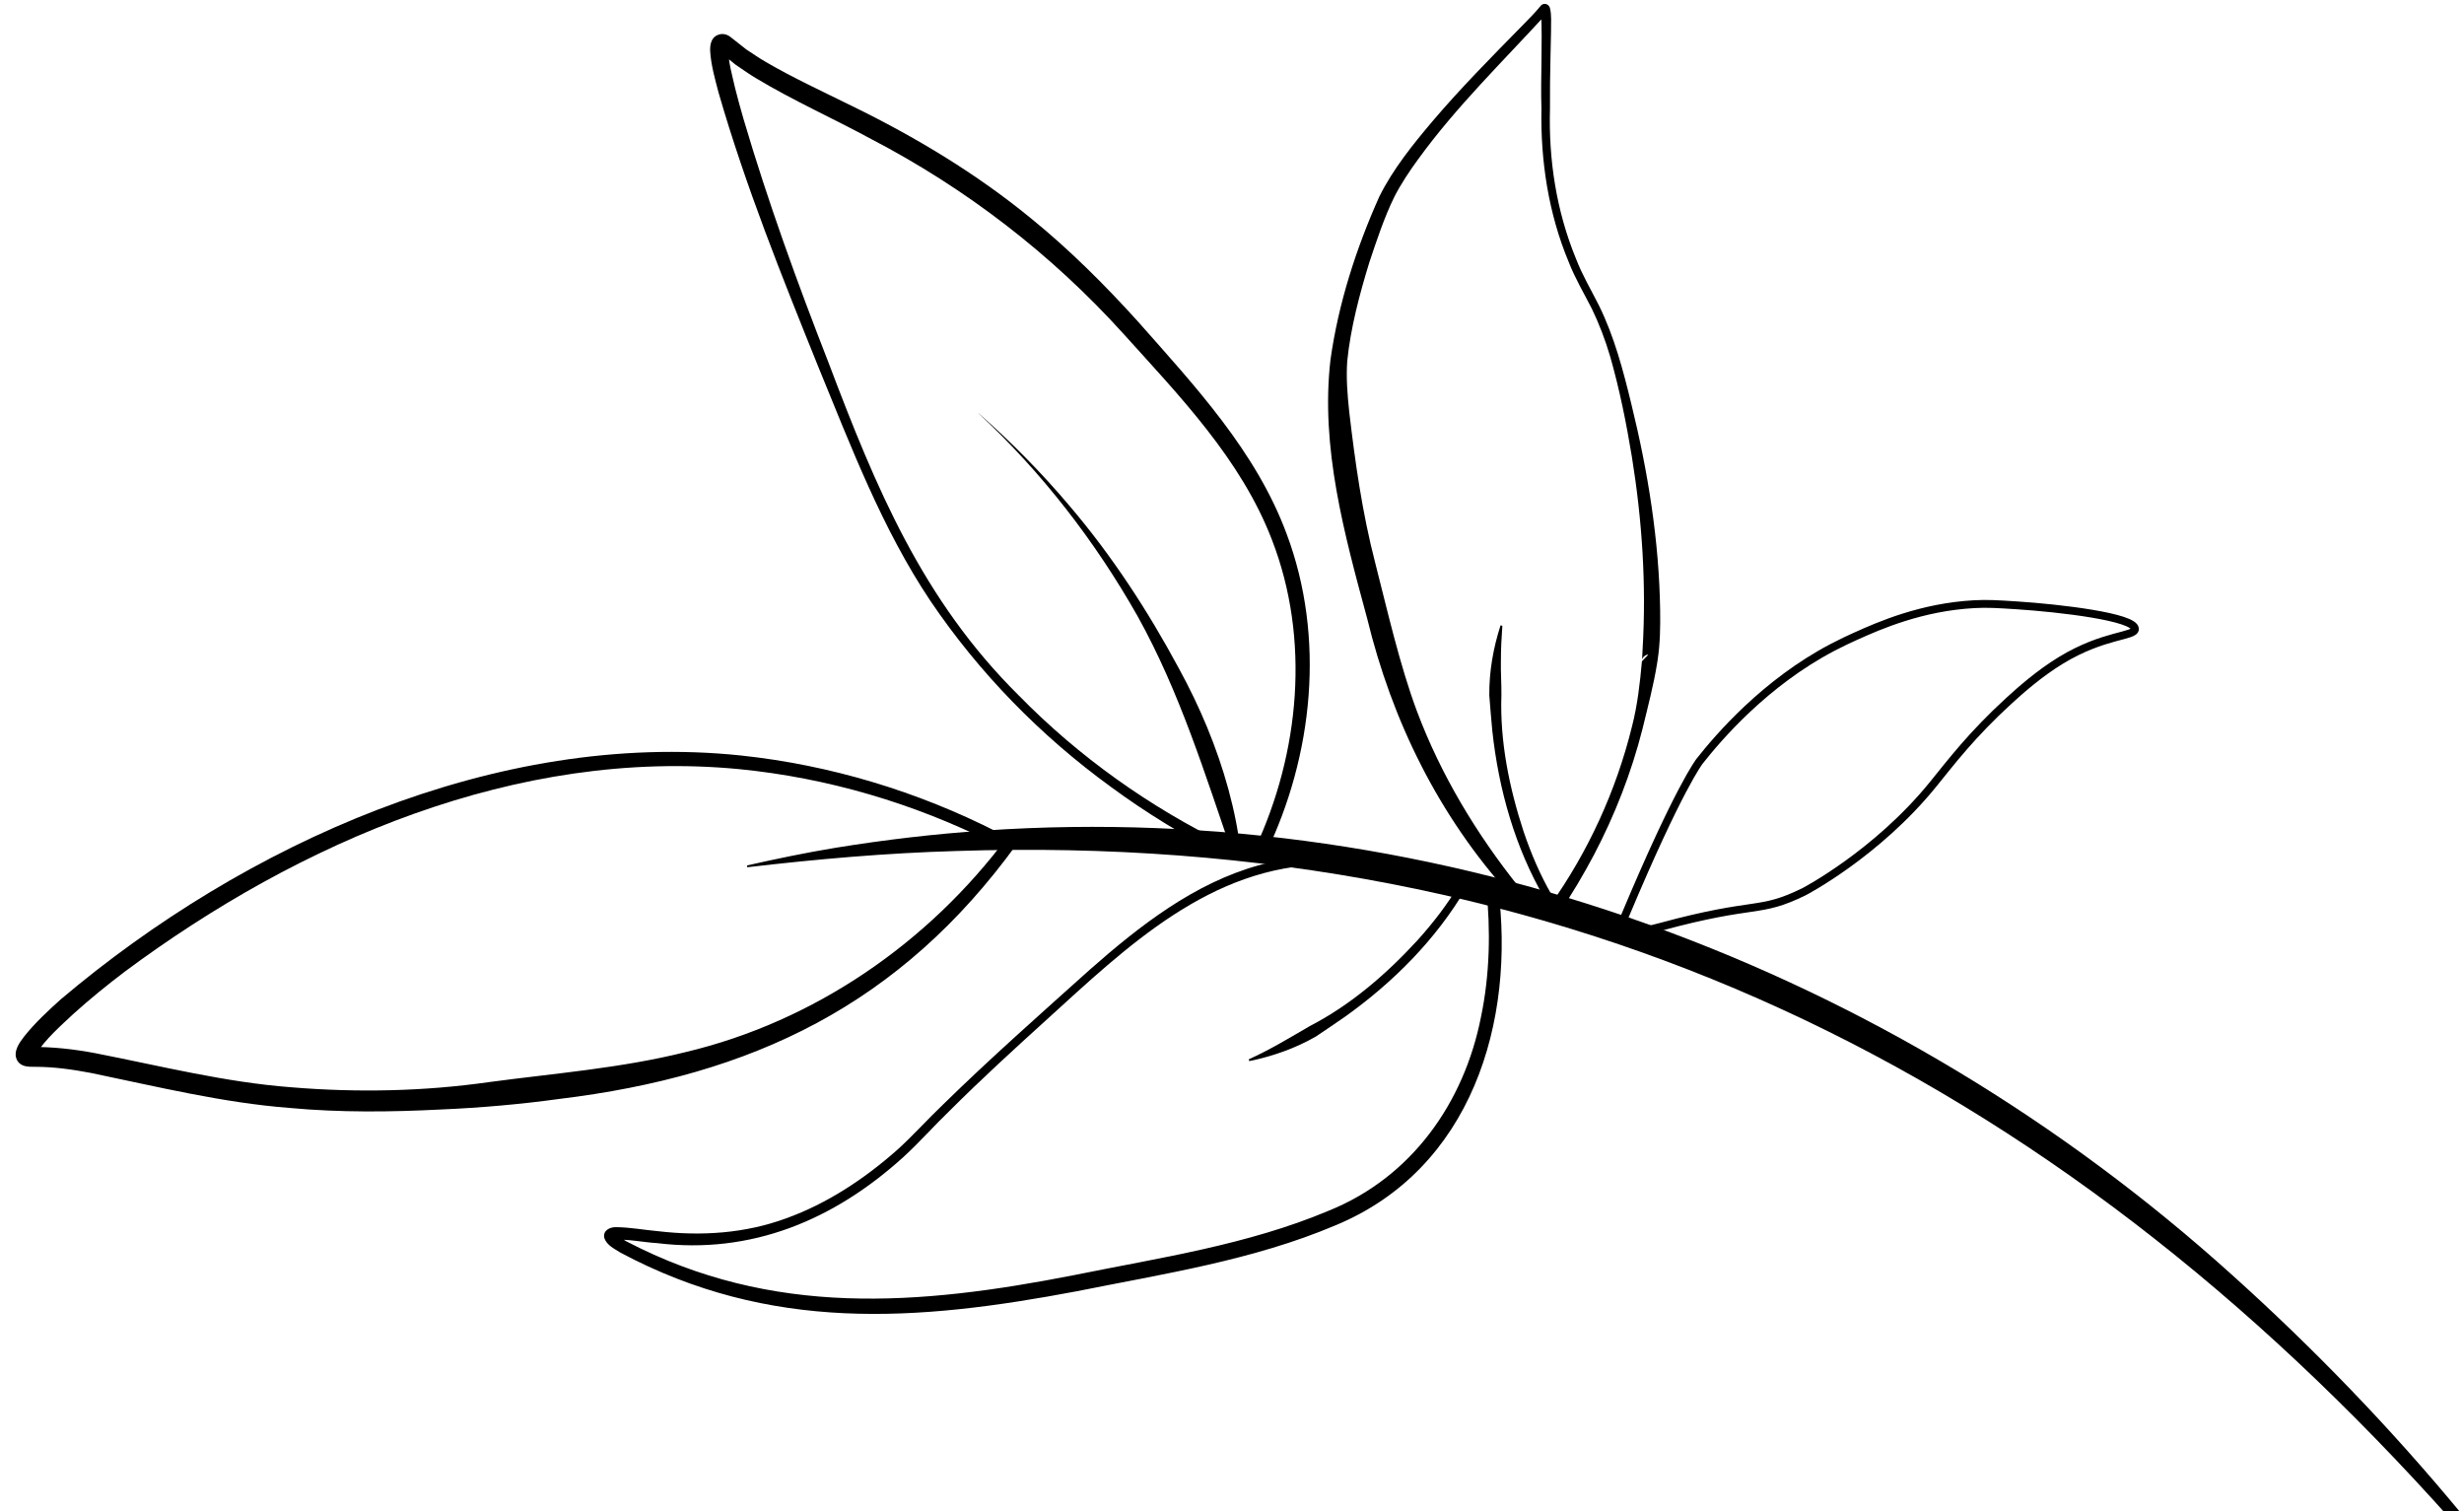<?xml version="1.0" encoding="UTF-8"?><svg id="Layer_1" xmlns="http://www.w3.org/2000/svg" width="628.5" height="385.41" viewBox="0 0 628.5 385.41"><defs><style>.cls-1{fill:none;stroke:#000;stroke-miterlimit:10;stroke-width:2px;}.cls-2{stroke-width:0px;}</style></defs><path class="cls-2" d="m625.44,387.89c-102.51-114.99-226.19-175.99-381.58-170.83-17.8.51-35.53,2.07-53.24,4.14,0,0-.08-.46-.08-.46,7.48-1.68,14.99-3.26,22.56-4.5,12.57-2.05,25.47-3.56,38.16-4.41,116.92-7.92,231.35,35.14,317.99,113.27,20.92,18.8,40.57,39.17,58.47,60.83,0,0-2.28,1.95-2.28,1.95h0Z"/><path class="cls-2" d="m320.11,216.48c11.42-24.43,14.17-53.47,4.31-78.84-7.87-20.47-23.46-36.53-37.93-52.58-18.29-20.22-40.08-37-64.28-49.6-9.64-5.23-19.88-9.8-29.31-15.47-1.78-1.04-3.6-2.38-5.33-3.53-1.05-.85-2.91-2.35-3.96-3.23-.03-.03-.04-.02.09.03.06.02.18.06.37.07.2.02.48,0,.79-.13.7-.29.89-.81.93-.9-.1,3.38.96,6.79,1.72,10.19.66,2.63,1.39,5.26,2.15,7.89,6.2,21.04,13.71,41.73,21.7,62.18,12.01,31.74,23.92,60.5,48.53,84.85,15.3,15.64,33.41,28.48,53.06,38.04,0,0-1.34,2.68-1.34,2.68-9.85-5.08-19.34-10.86-28.26-17.43-17.92-13.02-33.62-29.08-46.03-47.44-12.33-18.44-20.21-39.29-28.58-59.67-9.27-23.01-18.57-46.1-25.46-69.99-.89-3.43-1.92-6.94-2.14-10.63-.02-.73.03-1.78.4-2.54.76-1.77,3.05-2.33,4.73-1.04.61.45,1.92,1.53,2.55,2.01,0,0,1.54,1.21,1.54,1.21,1.68,1.09,3.31,2.25,5.04,3.23,6.73,3.94,14.85,7.7,21.88,11.18,16.2,7.9,31.84,17.29,45.81,28.77,9.61,7.79,18.71,16.87,27,26.03,14.63,16.57,30.31,33.29,38.11,54.39,9.89,26.37,6.78,56.46-5.35,81.54,0,0-2.71-1.28-2.71-1.28h0Z"/><path class="cls-2" d="m259.39,215.25c-29.75,41.05-67.41,59.08-116.93,65.07-9.6,1.33-20.17,2.25-29.88,2.66-12.88.66-25.84.8-38.71-.39-17.12-1.33-33.87-5.45-50.55-8.9-4.71-.9-9.53-1.59-14.32-1.59-1.65-.01-3.68.11-4.66-1.72-1.09-2.17.64-4.48,1.88-6.09,2.79-3.48,6.02-6.46,9.28-9.4,46.83-39.63,111.12-68.72,173.45-62.2,22.82,2.42,45.12,9.17,65.52,19.56l-1.35,2.68c-20.17-10.09-42.13-16.54-64.52-18.75-56.58-5.47-112.14,18.47-156.82,51.68-4.48,3.4-8.85,6.95-13,10.69-3.42,3.19-7.06,6.39-9.61,10.27,0,0-.14.27-.14.27-.05.09-.02.07-.05.11.17-.56-.16-1.27-.56-1.67-.25-.25-.49-.36-.6-.41-.26-.1-.27-.07-.25-.08h.28c5.49-.07,11.03.56,16.4,1.57,16.7,3.26,33.14,7.43,50.08,8.71,16.72,1.39,33.82,1.05,50.46-1.33,16.72-2.23,33.67-3.55,50.07-7.64,32.85-7.81,61.9-27.81,82.11-54.88,0,0,2.42,1.77,2.42,1.77h0Z"/><path class="cls-2" d="m382.07,225.9c4.62,34.8-6.78,72.38-41.54,86.68-20.9,8.85-43.66,12.31-65.77,16.75-41.07,7.76-78.33,10.52-116.52-9.84-1.51-.99-3.42-1.82-4.09-3.69-.46-1.96,1.43-2.85,3.01-2.8,3.64.04,7.18.72,10.71,1.03,11.04,1.3,22.19.57,32.66-3.28,10.45-3.77,19.87-10.01,28.19-17.34,4.11-3.69,7.92-7.98,11.96-11.82,12.09-11.83,24.77-23.01,37.35-34.31,12.64-11.13,26.57-22.04,43.15-26.61,16.59-4.65,34.46-2.86,50.59,2.67,0,0-.99,2.83-.99,2.83-10.42-3.75-21.49-5.96-32.59-5.66-29.44.3-50.81,21.01-71.3,39.64-8.34,7.56-16.62,15.13-24.58,23.08-4.1,3.94-7.74,8.12-11.98,11.98-17.66,15.97-38.67,24.81-62.75,21.86-3.66-.22-7.35-1.07-10.9-.83.42-.16.7-.83.57-1.26,0-.05-.02-.09-.05-.13-.07-.14.09.11.28.25.72.59,1.53,1.08,2.37,1.56,37.12,19.35,74.4,16.35,114.13,8.57,21.87-4.44,44.24-7.71,64.9-16.41,21.15-8.51,34.57-27.51,38.89-49.49,2.25-10.82,2.47-22.04,1.32-33.1,0,0,2.98-.34,2.98-.34h0Z"/><path class="cls-2" d="m373.94,226.57c-7.65,13.04-18.55,23.96-30.8,32.71-2.47,1.74-4.99,3.39-7.5,5.1-5.23,3.01-11.08,5.06-16.98,6.26,0,0-.14-.45-.14-.45,5.44-2.44,10.46-5.51,15.58-8.48,10.48-5.41,19.6-13.32,27.55-21.98,3.93-4.38,7.58-9.09,10.56-14.15,0,0,1.74.99,1.74.99h0Z"/><path class="cls-2" d="m314.51,218.19c-7.14-20.74-13.6-41.71-24.31-60.97-10.83-19.16-24.47-36.79-40.62-51.8,0,0,.02-.02.02-.02,8.31,7.3,16.09,15.2,23.23,23.65,10.79,12.67,19.95,26.71,27.84,41.38,5.36,9.78,9.73,20.14,12.67,30.91,1.46,5.39,2.6,10.87,3.13,16.43,0,0-1.95.43-1.95.43h0Z"/><path class="cls-2" d="m395.3,231.04c9.79-13.74,16.93-29.34,20.97-45.72,1.41-5.45,2.04-11.06,2.54-16.64,0,0,1.62-1.68,1.62-1.68-.59-.13-1.55.65-1.59,1.34,0,.06,0-.04,0-.05,0,0,.03-.4.03-.4.04-.44.09-1.93.12-2.41.96-16.34-.12-32.74-2.73-48.9-1.41-8.6-3.16-17.31-5.56-25.68-1.23-4.18-2.78-8.26-4.67-12.17-1.98-3.88-4.3-7.79-5.89-11.89-5.16-12.34-7.22-25.82-6.96-39.13-.26-8.03.31-16.58-.09-24.6-.02-.11-.03-.2-.05-.26,0,.01-.02-.03.03.07.05.09.07.12.19.23.38.44,1.34.32,1.58-.11,0,0-.12.15-.12.15,0,0-.29.37-.29.37-11.11,12.14-23.06,23.74-32.72,37.09-2.12,2.88-4.41,6.34-6.04,9.53-2.6,5.31-4.5,11.09-6.37,16.68-2.5,8.12-4.83,16.88-5.66,25.3-.29,4.21.05,8.55.51,12.84,1.5,12.9,3.34,25.86,6.61,38.49,3.13,12.23,6.27,26.13,10.64,37.85,6.09,16.26,15.21,31.38,26.06,44.95,0,0-2.29,1.94-2.29,1.94-18.18-20.16-30.08-44.29-36.46-70.55-5.78-21.36-11.93-43.56-9.34-65.91,2-14.32,6.57-28.5,12.47-41.65,3.48-7,8.54-13.25,13.55-19.19,7.13-8.39,14.98-16.32,22.67-24.15,1.37-1.4,3.59-3.62,4.79-5.13.05-.08.12-.16.24-.28.13-.1.29-.28.72-.36.48-.07.81.09,1.12.34.2.2.35.44.41.65.49,1.95.25,3.93.29,5.89,0,0-.14,6.61-.14,6.61-.1,4.4-.16,8.78-.13,13.18-.37,13.14,1.64,26.2,6.66,38.38,1.6,4.14,3.79,7.81,5.8,11.79,3.95,7.99,6.22,16.66,8.31,25.27,4.23,17.21,7.08,34.85,7.33,52.61.06,4.18,0,8.44-.64,12.58,0,0-.06.43-.06.43-.04.34-.11.61-.3.99-.32.62-1,1.02-1.39,1.12,0,0,1.62-1.68,1.62-1.68-.92,5.69-2.4,11.25-3.75,16.82-2.83,11.11-7.02,21.86-12.34,32.01-2.69,5.06-5.59,10.01-8.83,14.75l-2.46-1.71h0Z"/><path class="cls-2" d="m394.08,229.3c-7.62-13.05-11.81-27.91-13.43-42.88-.31-3-.51-6.01-.77-9.04-.06-6.03,1.01-12.14,2.87-17.87,0,0,.46.1.46.1-.22,2.99-.37,5.95-.37,8.91-.07,2.95.17,5.89.13,8.83-.41,11.78,2.01,23.62,5.67,34.78,1.89,5.57,4.22,11.06,7.17,16.14,0,0-1.72,1.03-1.72,1.03h0Z"/><path class="cls-1" d="m414.38,236.49c-.66-1-.06-2.49.19-3.08,13.67-32.55,18.93-39.23,18.93-39.23,4.79-6.08,16.7-20.04,34.03-29.11,2.4-1.25,4.34-2.14,5.67-2.74,6.24-2.82,16.99-7.51,30.42-8.23,3.35-.18,5.89-.02,10.95.31,10.73.7,29.93,2.93,30,6,.04,1.98-7.88,1.32-18.86,8-5.56,3.38-10.43,7.72-13.18,10.23-9.59,8.76-14.86,15.75-19.48,21.44-14.35,17.7-32.86,27.35-32.86,27.35-11.73,5.75-11.91,2.26-36.62,8.97-2.06.56-7.82,2.15-9.19.08Z"/></svg>